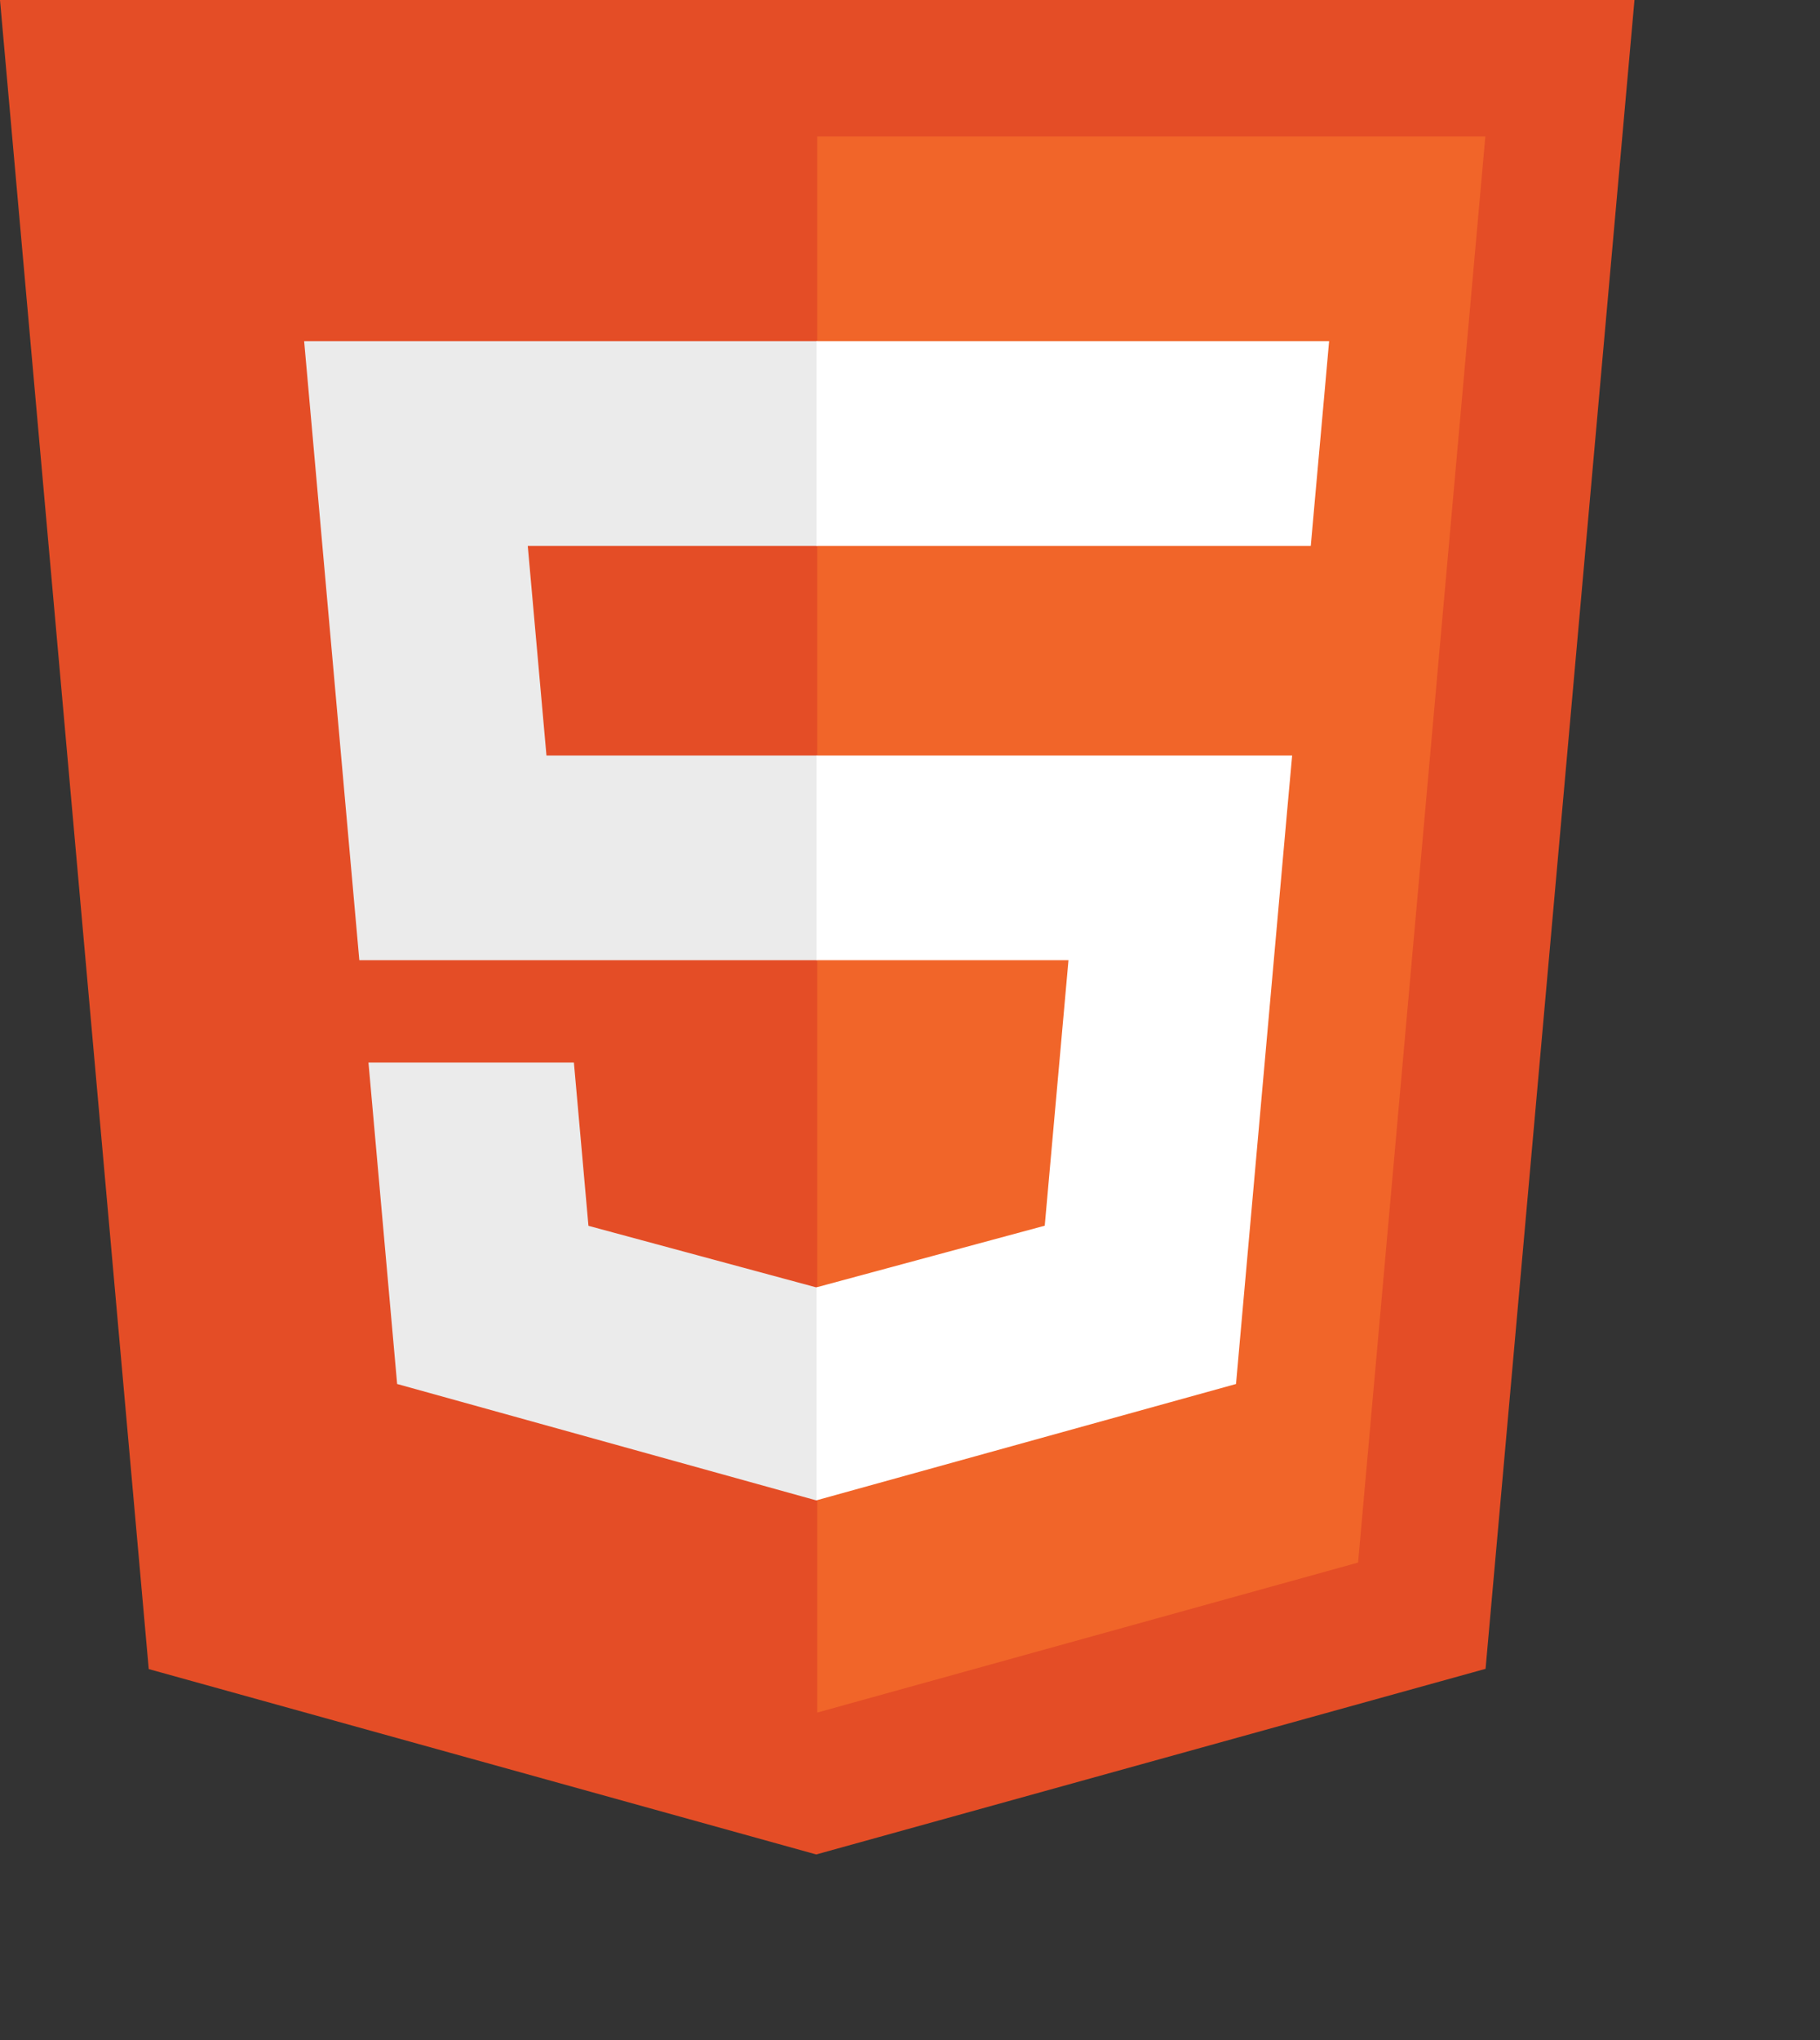 <?xml version="1.0" encoding="UTF-8" standalone="no"?>
<svg
   viewBox="0 0 98.176 110"
   version="1.1"
   id="svg4113"
   sodipodi:docname="html5-original.svg"
   width="98.176"
   height="110"
   inkscape:version="1.2.2 (b0a8486541, 2022-12-01)"
   xmlns:inkscape="http://www.inkscape.org/namespaces/inkscape"
   xmlns:sodipodi="http://sodipodi.sourceforge.net/DTD/sodipodi-0.dtd"
   xmlns="http://www.w3.org/2000/svg"
   xmlns:svg="http://www.w3.org/2000/svg">
  <rect x="0" y="0" width="98.176" height="110" fill="#333333" stroke="none"/>
  <defs
     id="defs4117" />
  <sodipodi:namedview
     id="namedview4115"
     pagecolor="#505050"
     bordercolor="#eeeeee"
     borderopacity="1"
     inkscape:showpageshadow="0"
     inkscape:pageopacity="0"
     inkscape:pagecheckerboard="0"
     inkscape:deskcolor="#505050"
     showgrid="false"
     inkscape:zoom="3.6953125"
     inkscape:cx="55.340381"
     inkscape:cy="62.511628"
     inkscape:window-width="1320"
     inkscape:window-height="704"
     inkscape:window-x="0"
     inkscape:window-y="0"
     inkscape:window-maximized="1"
     inkscape:current-layer="svg4113" />
  <g
     id="g4240"
     transform="matrix(0.802,0,0,0.802,-7.244,-1.332)">
    <path
       fill="#e44d26"
       d="M 19.037,113.876 9.032,1.661 h 109.936 l -10.016,112.198 -45.019,12.48 z"
       id="path4105" />
    <path
       fill="#f16529"
       d="m 64,116.8 36.378,-10.086 8.559,-95.878 H 64 Z"
       id="path4107" />
    <path
       fill="#ebebeb"
       d="M 64,52.455 H 45.788 L 44.53,38.361 H 64 V 24.599 H 29.489 l 0.33,3.692 3.382,37.927 H 64 Z M 64,88.198 63.939,88.215 48.612,84.075 47.633,73.1 H 33.816 l 1.928,21.609 28.193,7.826 0.063,-0.017 z"
       id="path4109" />
    <path
       fill="#ffffff"
       d="m 63.952,52.455 v 13.763 h 16.947 l -1.597,17.849 -15.35,4.143 v 14.319 l 28.215,-7.82 0.207,-2.325 3.234,-36.233 0.335,-3.696 h -3.708 z m 0,-27.856 v 13.762 h 33.244 l 0.276,-3.092 0.628,-6.978 0.329,-3.692 z"
       id="path4111" />
  </g>
</svg>
